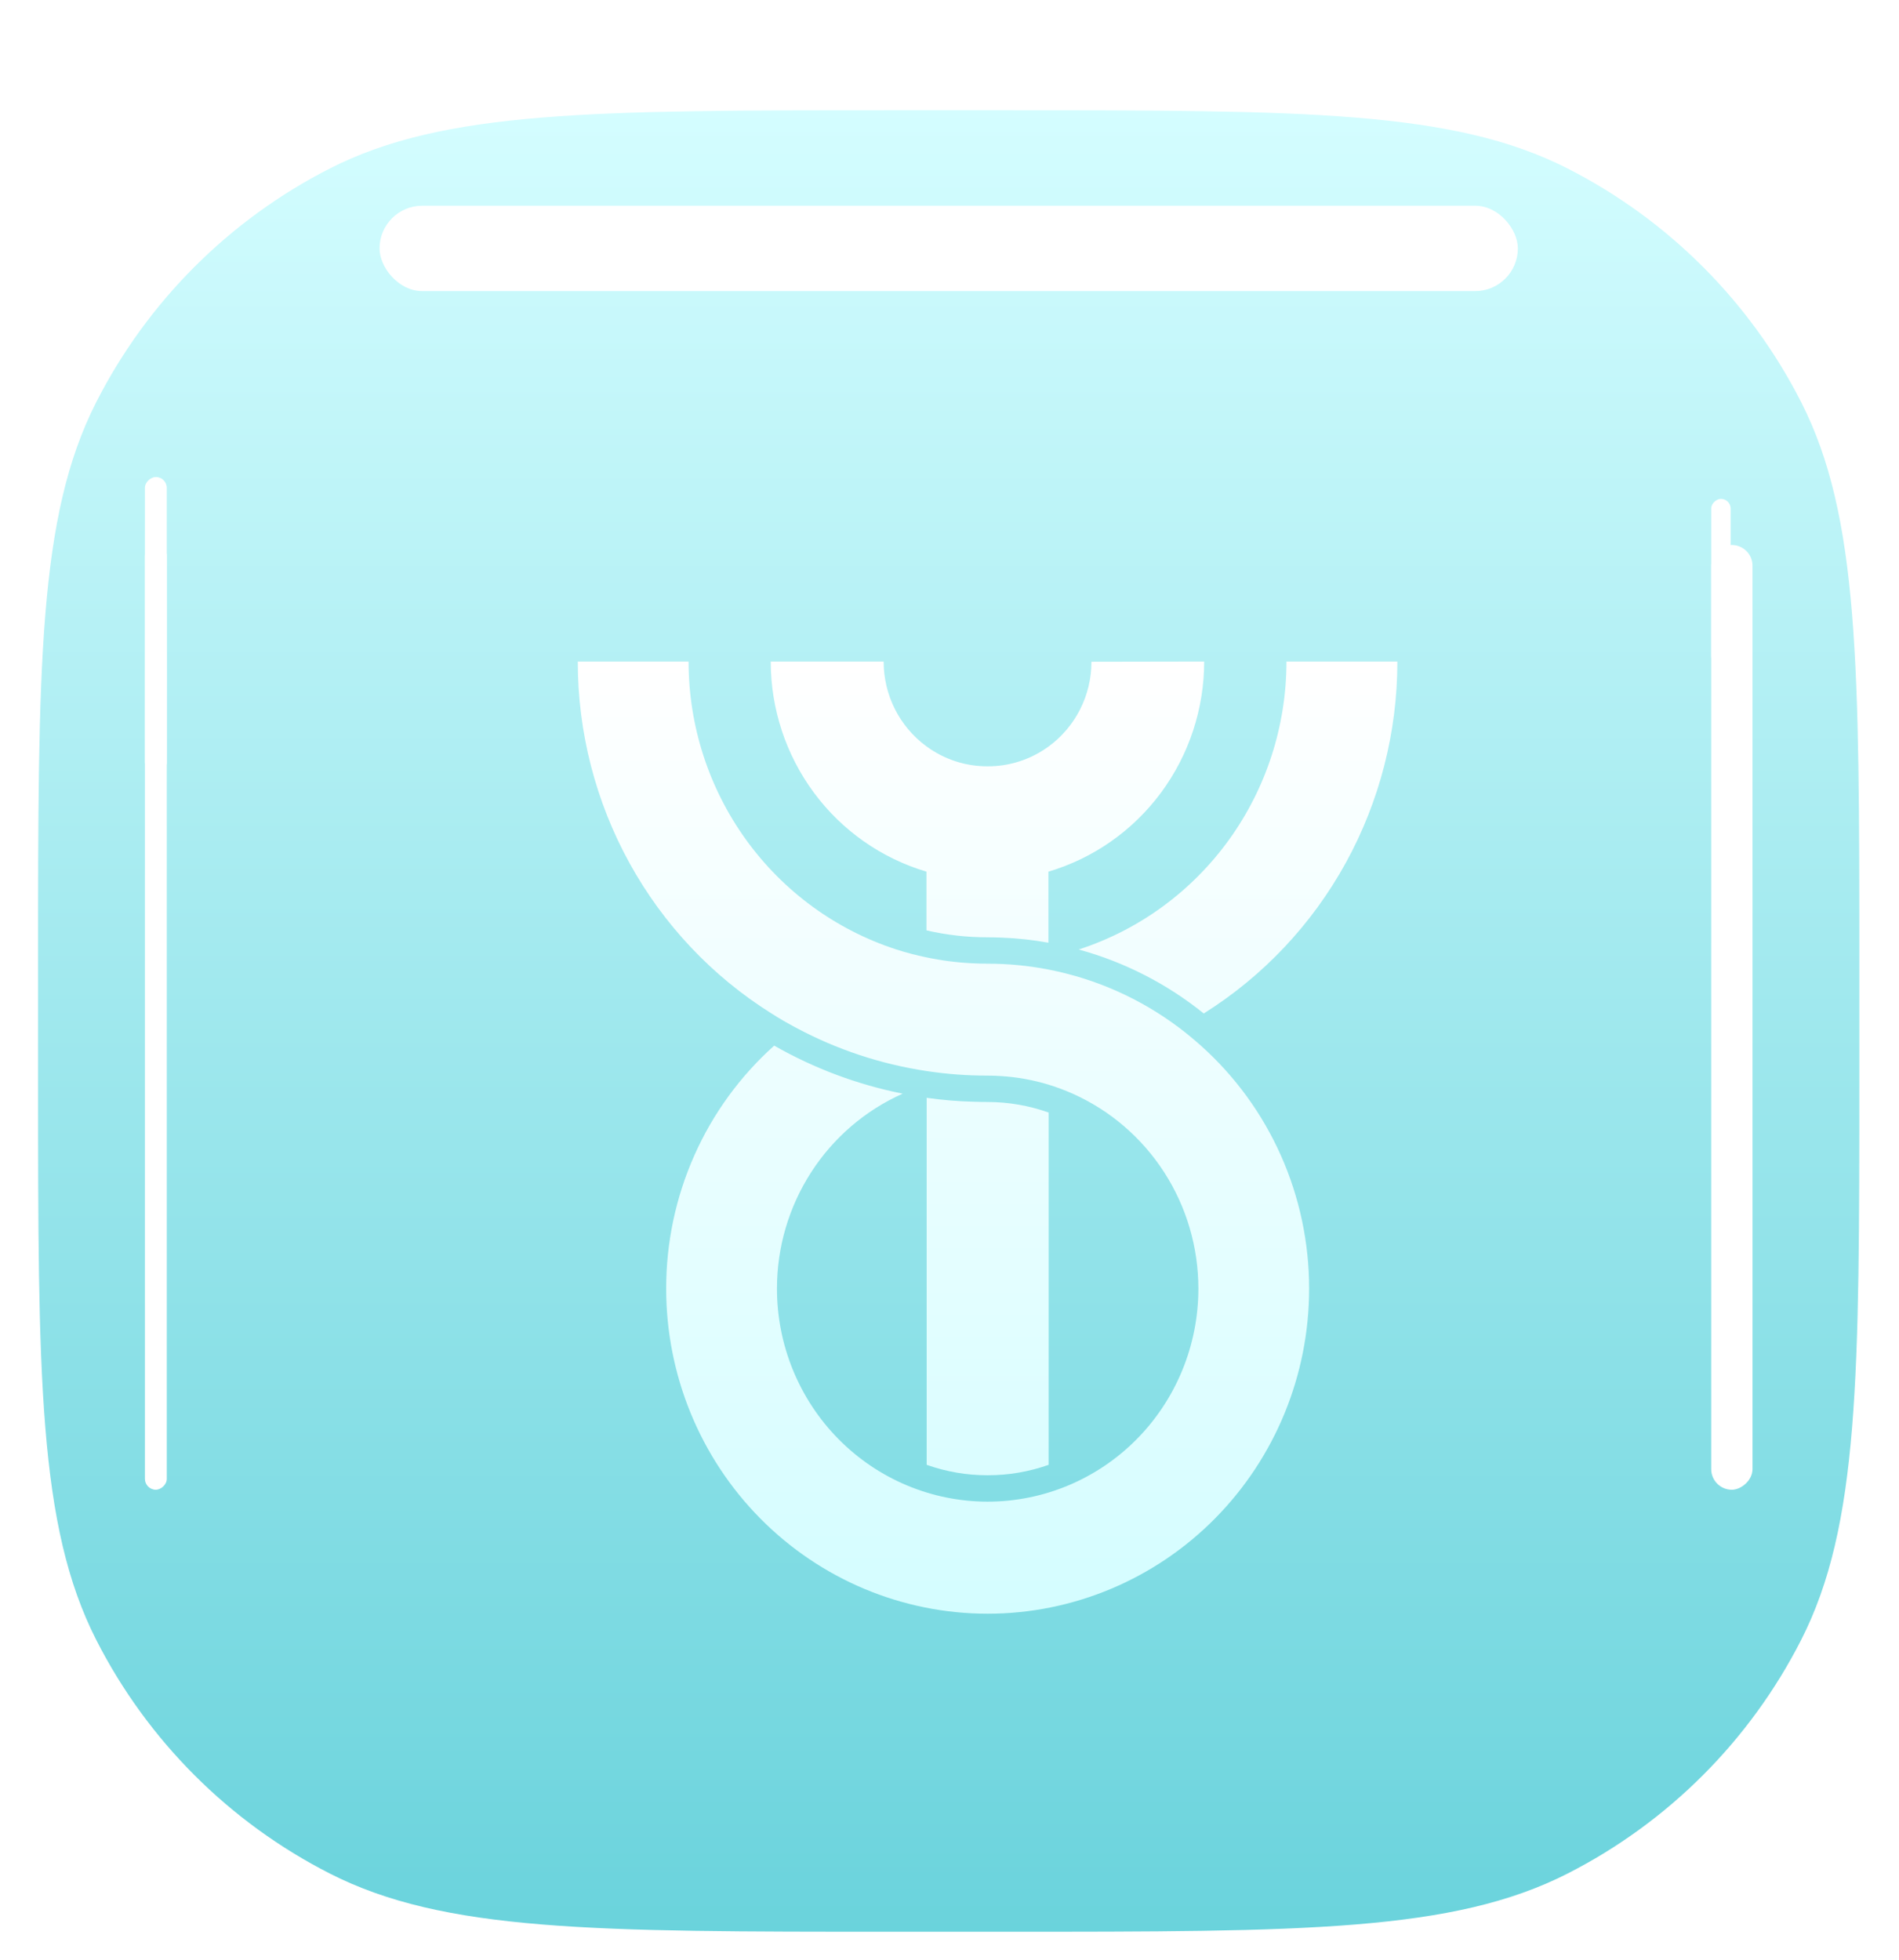 <svg fill="none" height="353" viewBox="0 0 342 353" width="342" xmlns="http://www.w3.org/2000/svg" xmlns:xlink="http://www.w3.org/1999/xlink"><filter id="a" color-interpolation-filters="sRGB" filterUnits="userSpaceOnUse" height="89.375" width="279" x="31.357" y=".044"><feFlood flood-opacity="0" result="BackgroundImageFix"/><feBlend in="SourceGraphic" in2="BackgroundImageFix" mode="normal" result="shape"/><feGaussianBlur result="effect1_foregroundBlur_2440_9317" stdDeviation="18.5"/></filter><filter id="b" color-interpolation-filters="sRGB" filterUnits="userSpaceOnUse" height="222.123" width="59.435" x="282.18" y="72.141"><feFlood flood-opacity="0" result="BackgroundImageFix"/><feBlend in="SourceGraphic" in2="BackgroundImageFix" mode="normal" result="shape"/><feGaussianBlur result="effect1_foregroundBlur_2440_9317" stdDeviation="13"/></filter><filter id="c" color-interpolation-filters="sRGB" filterUnits="userSpaceOnUse" height="222.123" width="55.935" x=".1" y="72.141"><feFlood flood-opacity="0" result="BackgroundImageFix"/><feBlend in="SourceGraphic" in2="BackgroundImageFix" mode="normal" result="shape"/><feGaussianBlur result="effect1_foregroundBlur_2440_9317" stdDeviation="13"/></filter><filter id="d" color-interpolation-filters="sRGB" filterUnits="userSpaceOnUse" height="89.355" width="39.935" x="8.1" y="67.896"><feFlood flood-opacity="0" result="BackgroundImageFix"/><feBlend in="SourceGraphic" in2="BackgroundImageFix" mode="normal" result="shape"/><feGaussianBlur result="effect1_foregroundBlur_2440_9317" stdDeviation="9"/></filter><filter id="e" color-interpolation-filters="sRGB" filterUnits="userSpaceOnUse" height="72.176" width="45.498" x="287.18" y="68.832"><feFlood flood-opacity="0" result="BackgroundImageFix"/><feBlend in="SourceGraphic" in2="BackgroundImageFix" mode="normal" result="shape"/><feGaussianBlur result="effect1_foregroundBlur_2440_9317" stdDeviation="10.5"/></filter><filter id="f" color-interpolation-filters="sRGB" filterUnits="userSpaceOnUse" height="299.455" width="275.6" x="38.057" y="53.131"><feFlood flood-opacity="0" result="BackgroundImageFix"/><feColorMatrix in="SourceAlpha" result="hardAlpha" type="matrix" values="0 0 0 0 0 0 0 0 0 0 0 0 0 0 0 0 0 0 127 0"/><feOffset dx="5" dy="19"/><feGaussianBlur stdDeviation="32"/><feComposite in2="hardAlpha" operator="out"/><feColorMatrix type="matrix" values="0 0 0 0 0 0 0 0 0 0.667 0 0 0 0 0.722 0 0 0 0.8 0"/><feBlend in2="BackgroundImageFix" mode="normal" result="effect1_dropShadow_2440_9317"/><feBlend in="SourceGraphic" in2="effect1_dropShadow_2440_9317" mode="normal" result="shape"/><feColorMatrix in="SourceAlpha" result="hardAlpha" type="matrix" values="0 0 0 0 0 0 0 0 0 0 0 0 0 0 0 0 0 0 127 0"/><feOffset dx="2" dy="2"/><feGaussianBlur stdDeviation="3"/><feComposite in2="hardAlpha" k2="-1" k3="1" operator="arithmetic"/><feColorMatrix type="matrix" values="0 0 0 0 0.416 0 0 0 0 0.827 0 0 0 0 0.863 0 0 0 0.8 0"/><feBlend in2="shape" mode="normal" result="effect2_innerShadow_2440_9317"/></filter><linearGradient id="g" gradientUnits="userSpaceOnUse" x1="170.857" x2="170.857" y1="19.858" y2="347.858"><stop offset="0" stop-color="#d4fdff"/><stop offset="1" stop-color="#6ad3dc"/></linearGradient><linearGradient id="h" gradientUnits="userSpaceOnUse" x1="170.857" x2="170.857" y1="98.131" y2="269.586"><stop offset="0" stop-color="#fff"/><stop offset="1" stop-color="#d4fdff"/></linearGradient><path d="m6.857 173.8c0-53.885 0-80.827 10.487-101.408 9.224-18.104 23.943-32.822 42.047-42.047 20.581-10.487 47.523-10.487 101.408-10.487h20.117c53.885 0 80.827 0 101.408 10.487 18.104 9.224 32.823 23.943 42.047 42.047 10.486 20.581 10.486 47.523 10.486 101.408v20.117c0 53.885 0 80.827-10.486 101.408-9.224 18.104-23.943 32.822-42.047 42.047-20.581 10.486-47.523 10.486-101.408 10.486h-20.117c-53.885 0-80.827 0-101.408-10.486-18.104-9.225-32.822-23.943-42.047-42.047-10.487-20.581-10.487-47.523-10.487-101.408z" fill="url(#g)"/><g filter="url(#a)"><rect fill="#fff" height="15.375" rx="7.688" width="205" x="68.357" y="37.044"/></g><g filter="url(#b)"><rect fill="#fff" height="7.435" rx="3.717" transform="matrix(0 -1 1 0 39.916 576.444)" width="170.123" x="308.18" y="268.264"/></g><g filter="url(#c)"><rect fill="#fff" height="3.936" rx="1.968" transform="matrix(0 -1 1 0 -242.163 294.363)" width="170.123" x="26.1" y="268.263"/></g><g filter="url(#d)"><rect fill="#fff" height="3.936" rx="1.968" transform="matrix(0 -1 1 0 -113.15 165.35)" width="53.355" x="26.1" y="139.25"/></g><g filter="url(#e)"><rect fill="#fff" height="3.499" rx="1.749" transform="matrix(0 -1 1 0 188.172 428.188)" width="30.176" x="308.18" y="120.008"/></g><g filter="url(#f)"><path clip-rule="evenodd" d="m211.809 252.446c10.858-10.975 16.957-25.859 16.957-41.38.008-8.275-1.726-16.457-5.086-24.003s-8.269-14.284-14.402-19.766c-1.262-1.12-2.58-2.218-3.941-3.246-6.96-5.234-15-8.81-23.52-10.462-3.619-.705-7.296-1.059-10.981-1.056-.793 0-1.578-.014-2.357-.057-2.899-.119-5.784-.479-8.625-1.077-1.826-.377-3.63-.85-5.407-1.418-10.87-3.519-20.353-10.437-27.082-19.755-6.729-9.319-10.356-20.558-10.358-32.095h-19.95c-.005 12.693 3.197 25.177 9.304 36.268 6.107 11.092 14.915 20.422 25.59 27.107 1.438.915 2.91 1.765 4.418 2.566 7.345 3.931 15.299 6.568 23.52 7.797 3.635.551 7.306.825 10.982.822.792 0 1.578.022 2.356.078 2.925.177 5.82.698 8.625 1.553 1.471.449 2.914.989 4.32 1.616 6.737 3.001 12.465 7.918 16.487 14.151s6.163 13.514 6.164 20.956c0 10.174-3.999 19.931-11.116 27.125-7.118 7.194-16.771 11.236-26.836 11.236-4.984 0-9.919-.992-14.523-2.92s-8.787-4.754-12.311-8.316c-3.523-3.562-6.318-7.791-8.225-12.445-1.906-4.654-2.887-9.643-2.886-14.68-.001-7.441 2.139-14.722 6.159-20.955 4.021-6.234 9.748-11.151 16.484-14.152-8.12-1.618-15.932-4.538-23.141-8.648-6.127 5.486-11.031 12.226-14.384 19.774-3.354 7.547-5.082 15.729-5.069 24.002 0 15.521 6.1 30.405 16.957 41.38 10.858 10.974 25.584 17.14 40.939 17.14s30.081-6.166 40.938-17.14zm23.554-118.055c6.102-11.09 9.301-23.57 9.294-36.26h-19.972c0 11.535-3.624 22.771-10.349 32.09-6.725 9.318-16.204 16.237-27.07 19.76 8.209 2.241 15.875 6.161 22.524 11.518 10.669-6.688 19.471-16.019 25.573-27.108zm-25.496-36.26c-.004 8.523-2.739 16.814-7.795 23.634-5.057 6.82-12.163 11.8-20.255 14.196v12.794c-2.85-.51-5.732-.818-8.625-.922-.778-.035-1.564-.049-2.356-.049-3.696.001-7.379-.417-10.982-1.248v-10.575c-8.092-2.396-15.198-7.376-20.254-14.196-5.057-6.82-7.792-15.111-7.796-23.634h20.336c-.002 2.974.692 5.906 2.027 8.556s3.272 4.943 5.652 6.691c3.187 2.355 7.034 3.622 10.982 3.615 3.966.03 7.838-1.221 11.051-3.573 2.388-1.744 4.332-4.036 5.673-6.688s2.041-5.587 2.041-8.565zm-28.015 144.648v-63.439c-3.528-1.256-7.241-1.898-10.981-1.9-.786 0-1.571-.014-2.357-.042-2.886-.067-5.766-.304-8.625-.709v66.09c3.529 1.248 7.242 1.884 10.982 1.878 3.739.006 7.452-.63 10.981-1.878z" fill="url(#h)" fill-rule="evenodd"/></g></svg>